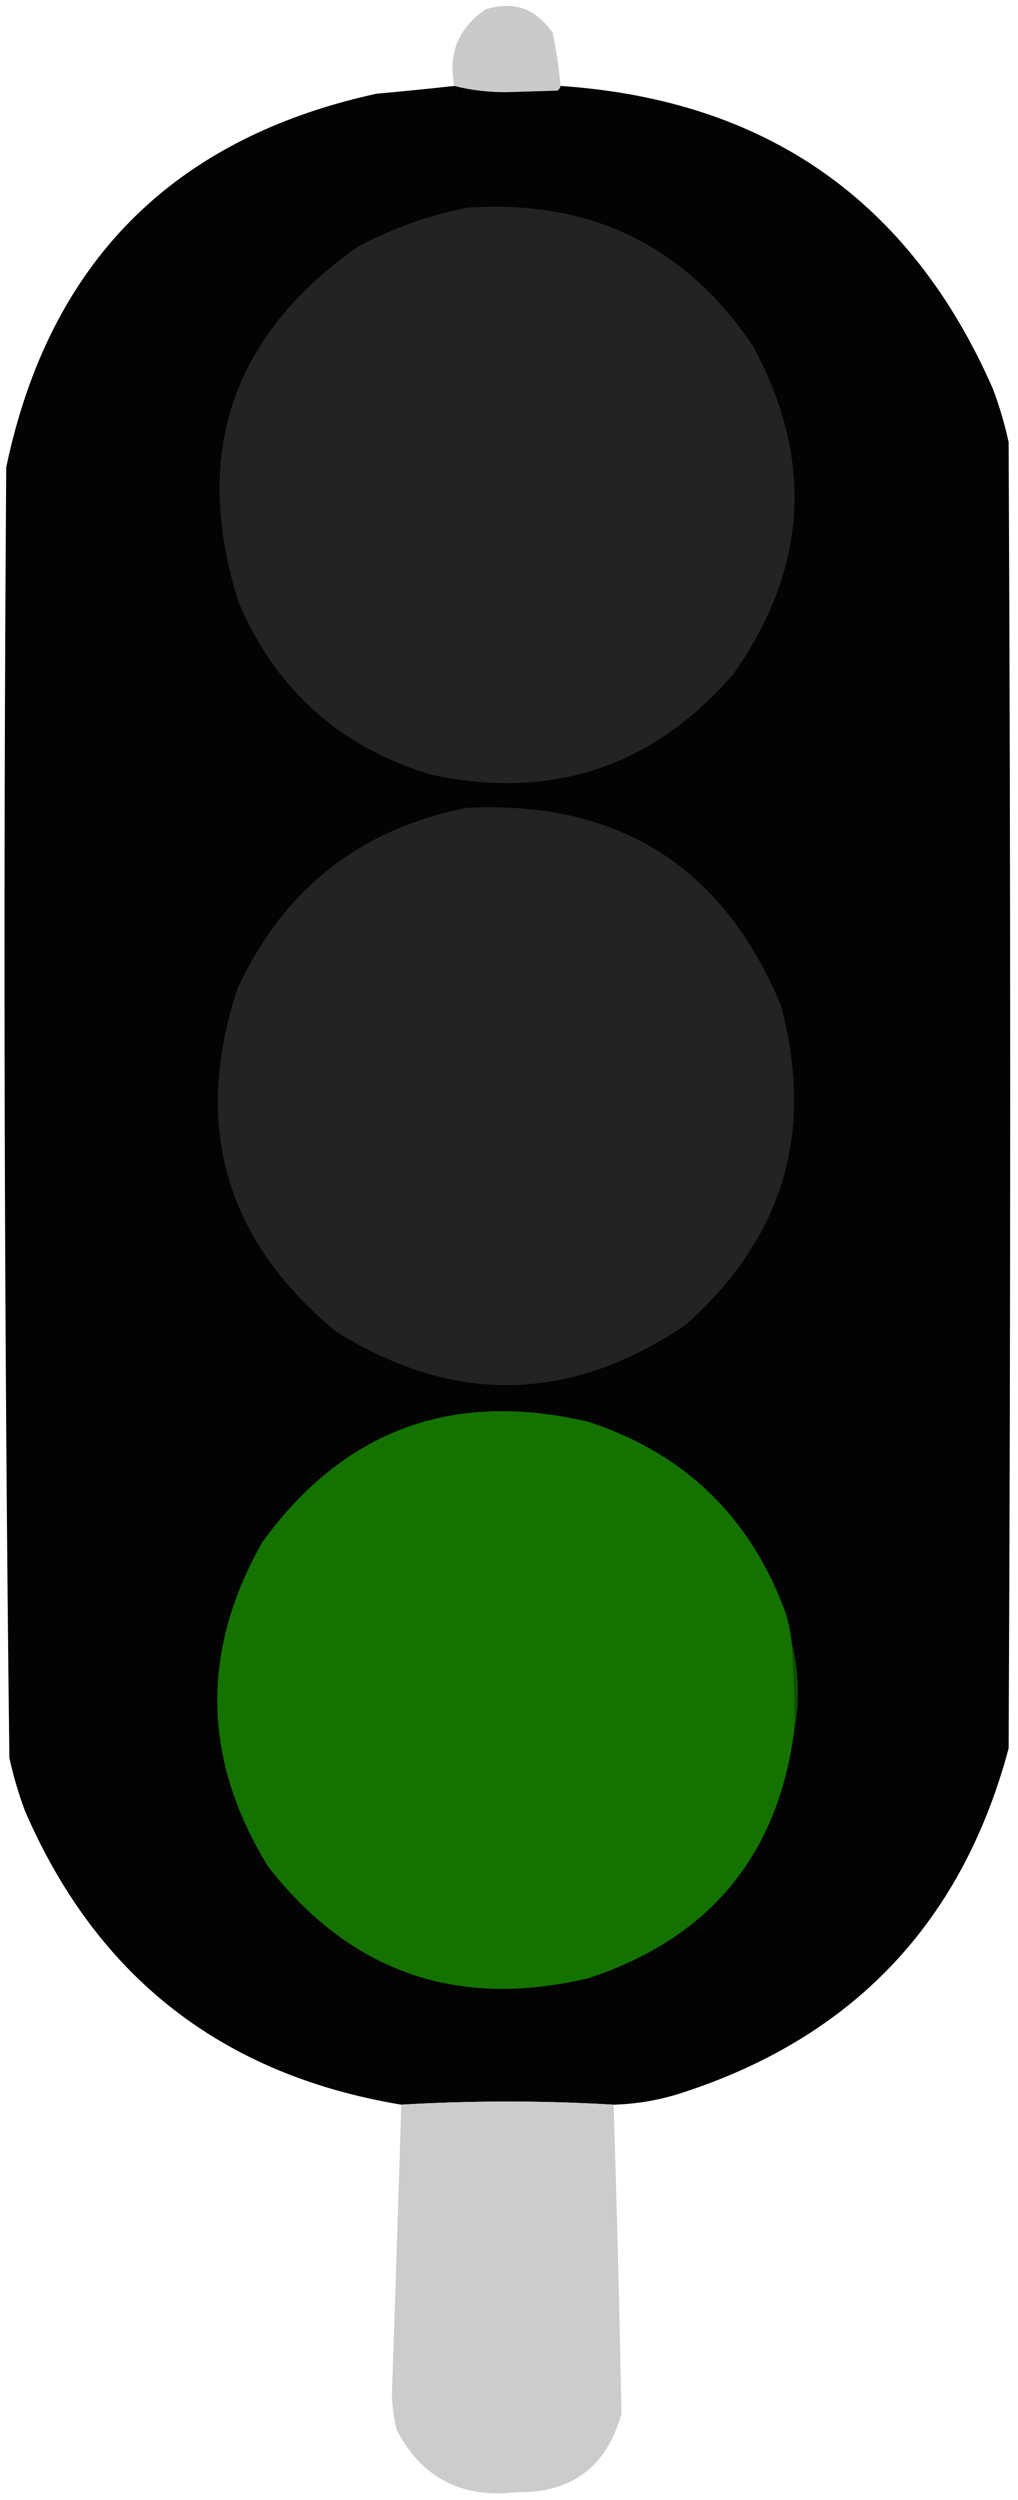 <?xml version="1.0" encoding="UTF-8"?>
<!DOCTYPE svg PUBLIC "-//W3C//DTD SVG 1.1//EN" "http://www.w3.org/Graphics/SVG/1.1/DTD/svg11.dtd">
<svg xmlns="http://www.w3.org/2000/svg" version="1.1" width="326px" height="800px" style="shape-rendering:geometricPrecision; text-rendering:geometricPrecision; image-rendering:optimizeQuality; fill-rule:evenodd; clip-rule:evenodd" xmlns:xlink="http://www.w3.org/1999/xlink">
<g><path style="opacity:0.987" fill="#c9c9c9" d="M 179.5,27.5 C 179.389,28.117 179.056,28.617 178.5,29C 173,29.167 167.5,29.333 162,29.5C 156.124,29.495 150.624,28.829 145.5,27.5C 143.431,17.138 146.764,8.971 155.5,3C 164.369,0.186 171.536,2.686 177,10.5C 178.163,16.103 178.996,21.77 179.5,27.5 Z"/></g>
<g><path style="opacity:0.987" fill="#000000" d="M 145.5,27.5 C 150.624,28.829 156.124,29.495 162,29.5C 167.5,29.333 173,29.167 178.5,29C 179.056,28.617 179.389,28.117 179.5,27.5C 245.419,31.958 291.586,64.291 318,124.5C 320.073,130.053 321.74,135.72 323,141.5C 323.667,280.833 323.667,420.167 323,559.5C 308.006,615.496 272.84,652.329 217.5,670C 210.651,672.137 203.651,673.303 196.5,673.5C 173.833,672.167 151.167,672.167 128.5,673.5C 71.157,663.97 30.99,632.637 8,579.5C 5.928,573.952 4.262,568.285 3,562.5C 1.343,424.863 1.01,287.196 2,149.5C 15.715,84.118 55.215,44.285 120.5,30C 128.868,29.242 137.201,28.408 145.5,27.5 Z"/></g>
<g><path style="opacity:1" fill="#232323" d="M 149.5,66.5 C 188.689,63.7 219.189,78.366 241,110.5C 260.726,146.698 258.726,181.698 235,215.5C 209.373,245.265 177.206,256.098 138.5,248C 109.218,239.362 88.552,221.029 76.5,193C 61.354,145.539 74.021,107.539 114.5,79C 125.631,73.09 137.298,68.924 149.5,66.5 Z"/></g>
<g><path style="opacity:1" fill="#232323" d="M 149.5,258.5 C 197.903,256.122 231.403,277.122 250,321.5C 261.037,362.051 250.87,396.217 219.5,424C 182.568,448.976 145.235,449.643 107.5,426C 72.139,396.748 61.639,360.248 76,316.5C 90.689,284.636 115.189,265.302 149.5,258.5 Z"/></g>
<g><path style="opacity:1" fill="#147300" d="M 253.5,525.5 C 254.218,534.482 254.552,543.482 254.5,552.5C 249.561,593.277 227.561,620.11 188.5,633C 146.574,643.027 112.407,631.193 86,597.5C 64.794,563.229 64.128,528.563 84,493.5C 110.117,457.567 144.95,444.733 188.5,455C 218.75,464.917 239.584,484.75 251,514.5C 252.31,518.07 253.143,521.737 253.5,525.5 Z"/></g>
<g><path style="opacity:1" fill="#0e5001" d="M 253.5,525.5 C 254.931,530.933 255.598,536.599 255.5,542.5C 255.498,546.018 255.165,549.351 254.5,552.5C 254.552,543.482 254.218,534.482 253.5,525.5 Z"/></g>
<g><path style="opacity:0.988" fill="#cbcbcb" d="M 196.5,673.5 C 197.556,706.504 198.389,739.504 199,772.5C 194.214,789.46 183.047,797.793 165.5,797.5C 147.854,799.597 135.021,792.931 127,777.5C 126.094,773.721 125.594,769.888 125.5,766C 126.56,735.165 127.56,704.332 128.5,673.5C 151.167,672.167 173.833,672.167 196.5,673.5 Z"/></g>
</svg>
